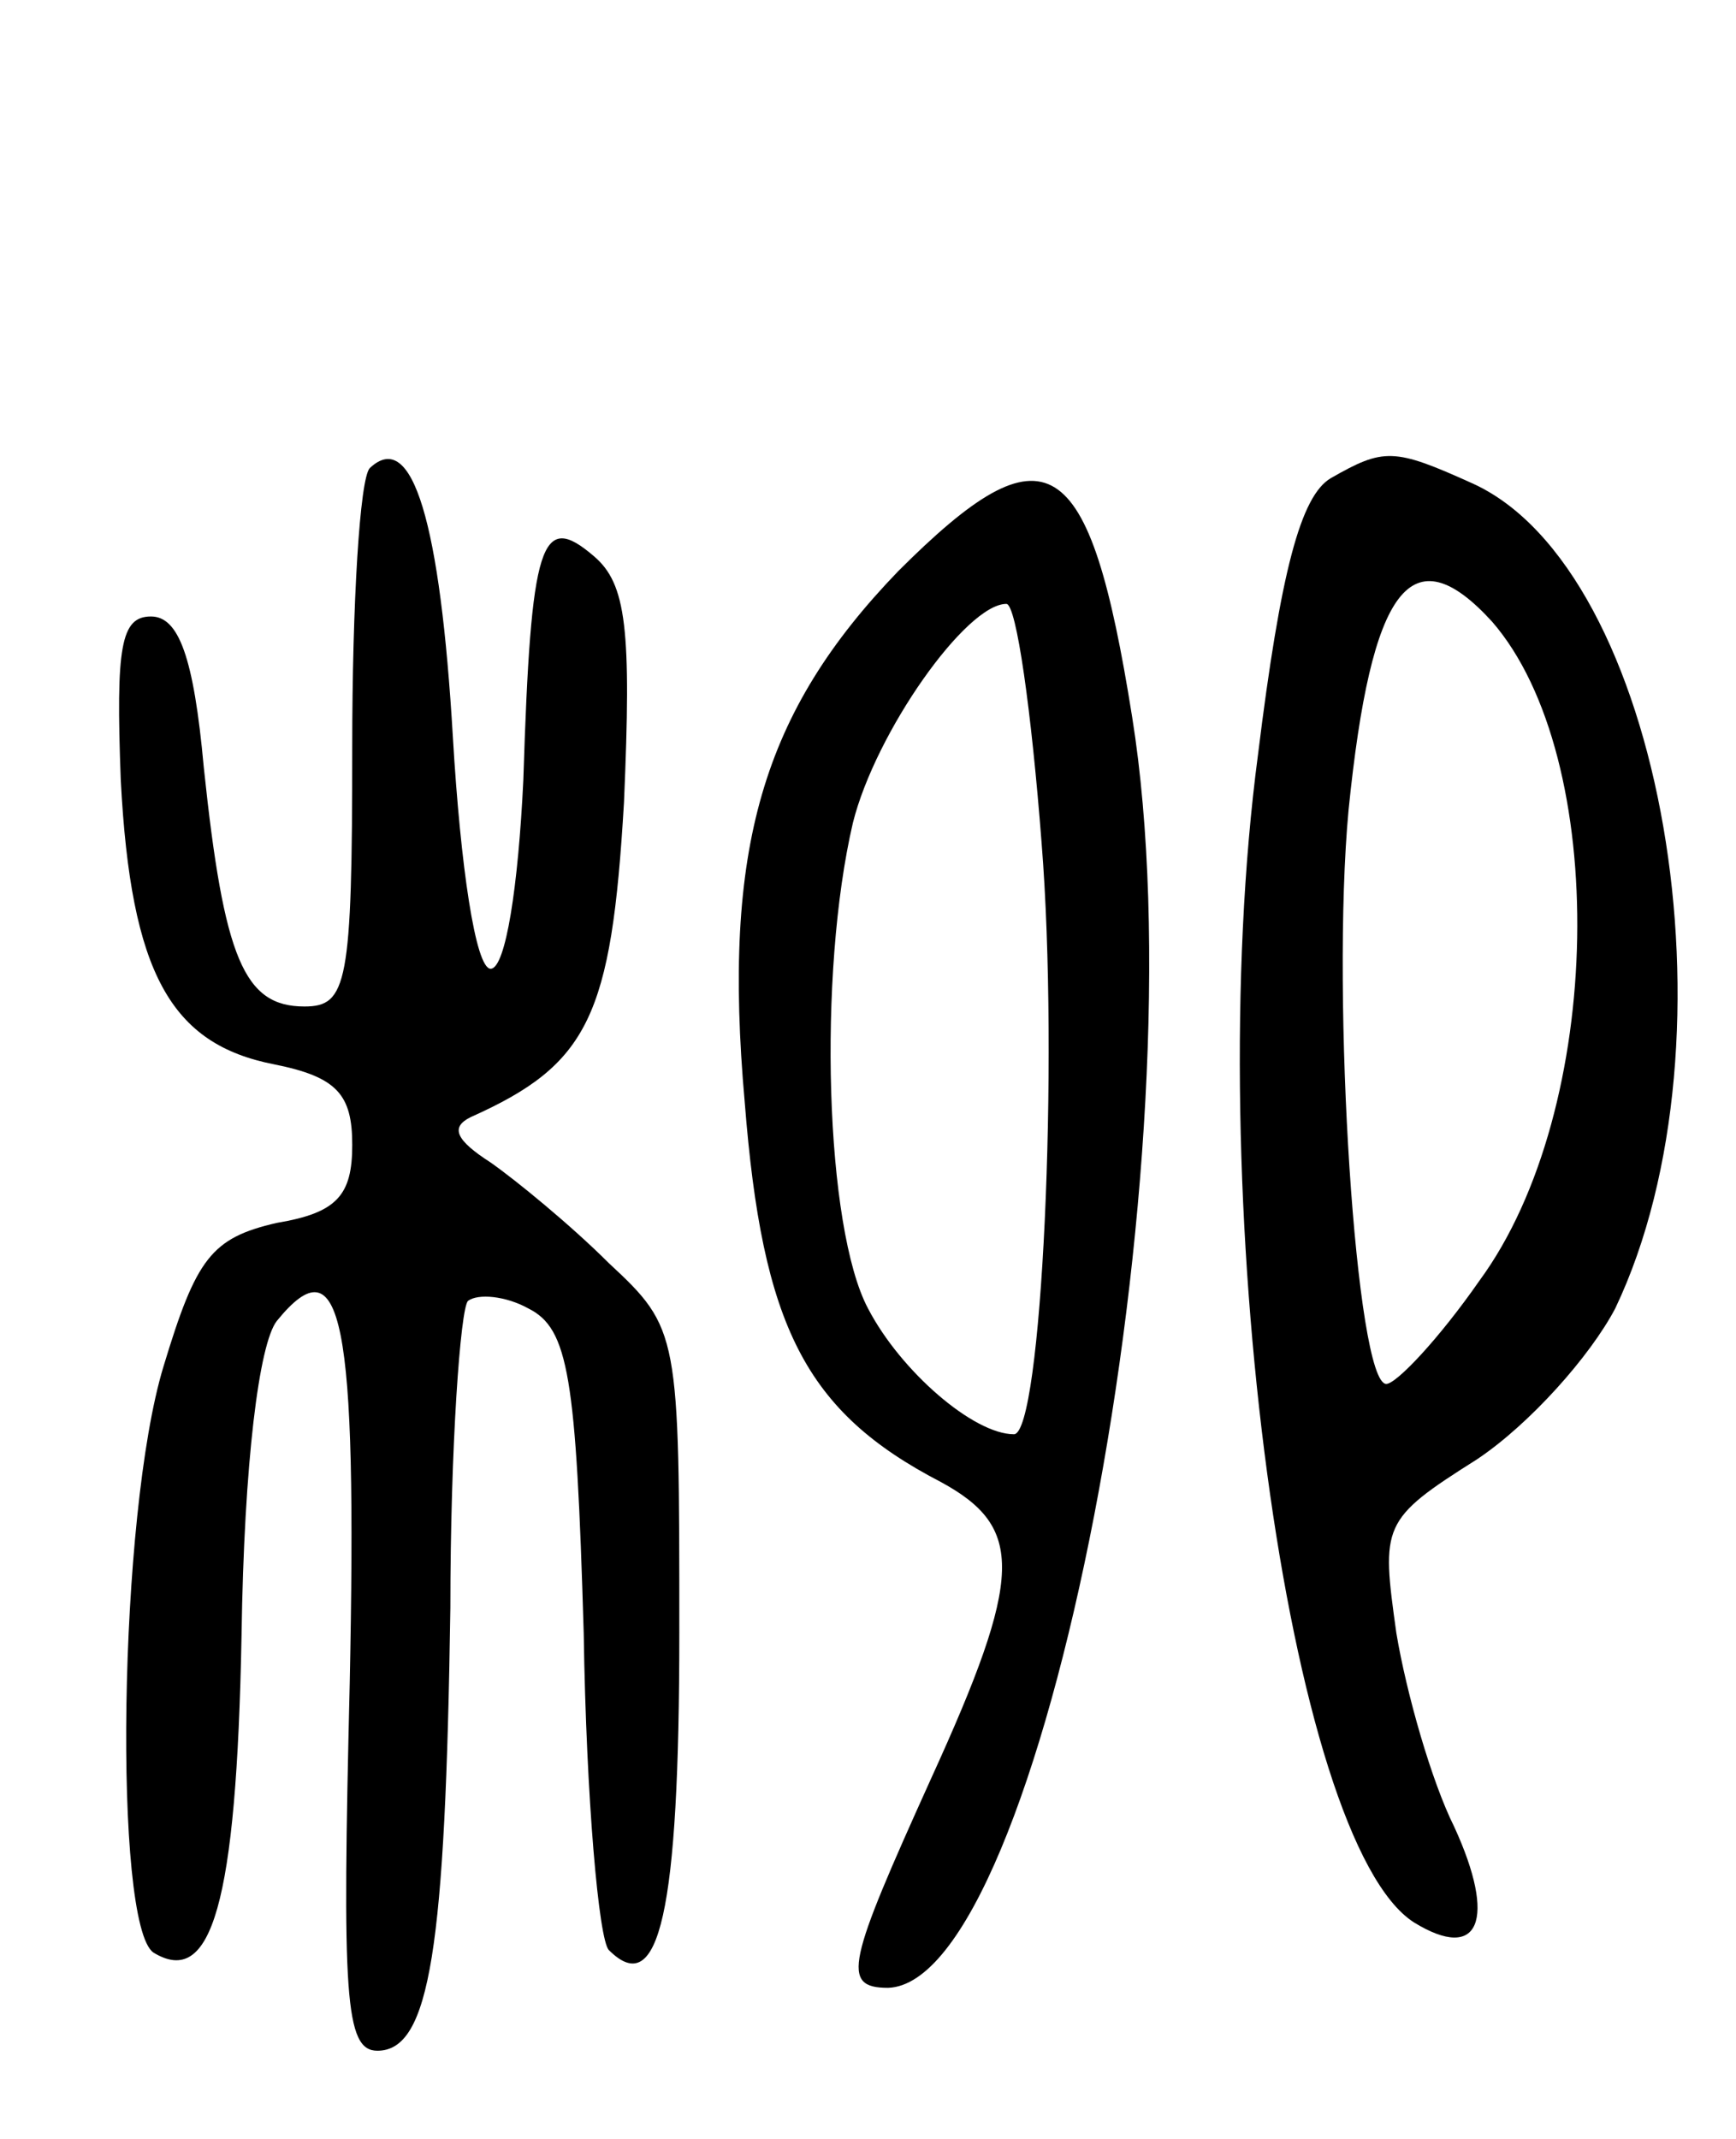 <svg version="1.0" xmlns="http://www.w3.org/2000/svg"
 width="69pt" height="85pt" viewBox="0 0 69 85"
 preserveAspectRatio="xMidYMid meet">
<g transform="translate(0,85) scale(0.1,-0.1)"
fill="#000000" stroke="none">
<path d="M147 664 c-4 -4 -7 -54 -7 -111 0 -94 -2 -103 -19 -103 -24 0 -32 19
-40 95 -4 44 -10 60 -21 60 -12 0 -14 -12 -12 -65 4 -77 20 -105 61 -113 25
-5 31 -12 31 -32 0 -20 -6 -27 -30 -31 -26 -6 -32 -14 -45 -57 -18 -59 -20
-222 -4 -233 23 -14 33 19 35 126 1 69 7 116 14 125 26 32 32 1 29 -144 -3
-124 -2 -146 11 -146 21 0 27 41 29 176 0 64 4 119 7 122 4 3 15 2 24 -3 16
-8 19 -27 22 -129 1 -66 6 -122 10 -126 20 -20 28 15 28 126 0 119 0 121 -28
147 -15 15 -37 33 -47 40 -14 9 -16 14 -8 18 47 21 56 40 61 125 3 69 1 87
-12 98 -21 18 -25 6 -28 -89 -2 -42 -7 -75 -13 -75 -6 0 -12 41 -15 92 -5 85
-16 123 -33 107z"/>
<path d="M529 660 c-12 -7 -20 -37 -29 -110 -23 -174 12 -432 62 -464 26 -16
33 1 16 38 -9 18 -19 53 -23 77 -6 43 -6 45 32 69 21 14 45 41 55 60 51 107
19 294 -57 328 -31 14 -35 14 -56 2z m64 -57 c47 -54 45 -194 -5 -262 -16 -23
-33 -41 -37 -41 -12 0 -22 153 -15 228 9 89 25 110 57 75z"/>
<path d="M357 623 c-54 -56 -70 -110 -61 -211 7 -89 24 -123 78 -151 33 -18
33 -37 -4 -118 -33 -73 -36 -83 -17 -83 61 2 125 330 97 505 -17 107 -34 117
-93 58z m57 -108 c7 -87 0 -235 -11 -235 -16 0 -45 25 -58 50 -17 32 -20 133
-6 193 9 36 45 87 61 87 4 0 10 -43 14 -95z"/>
</g>
</svg>
